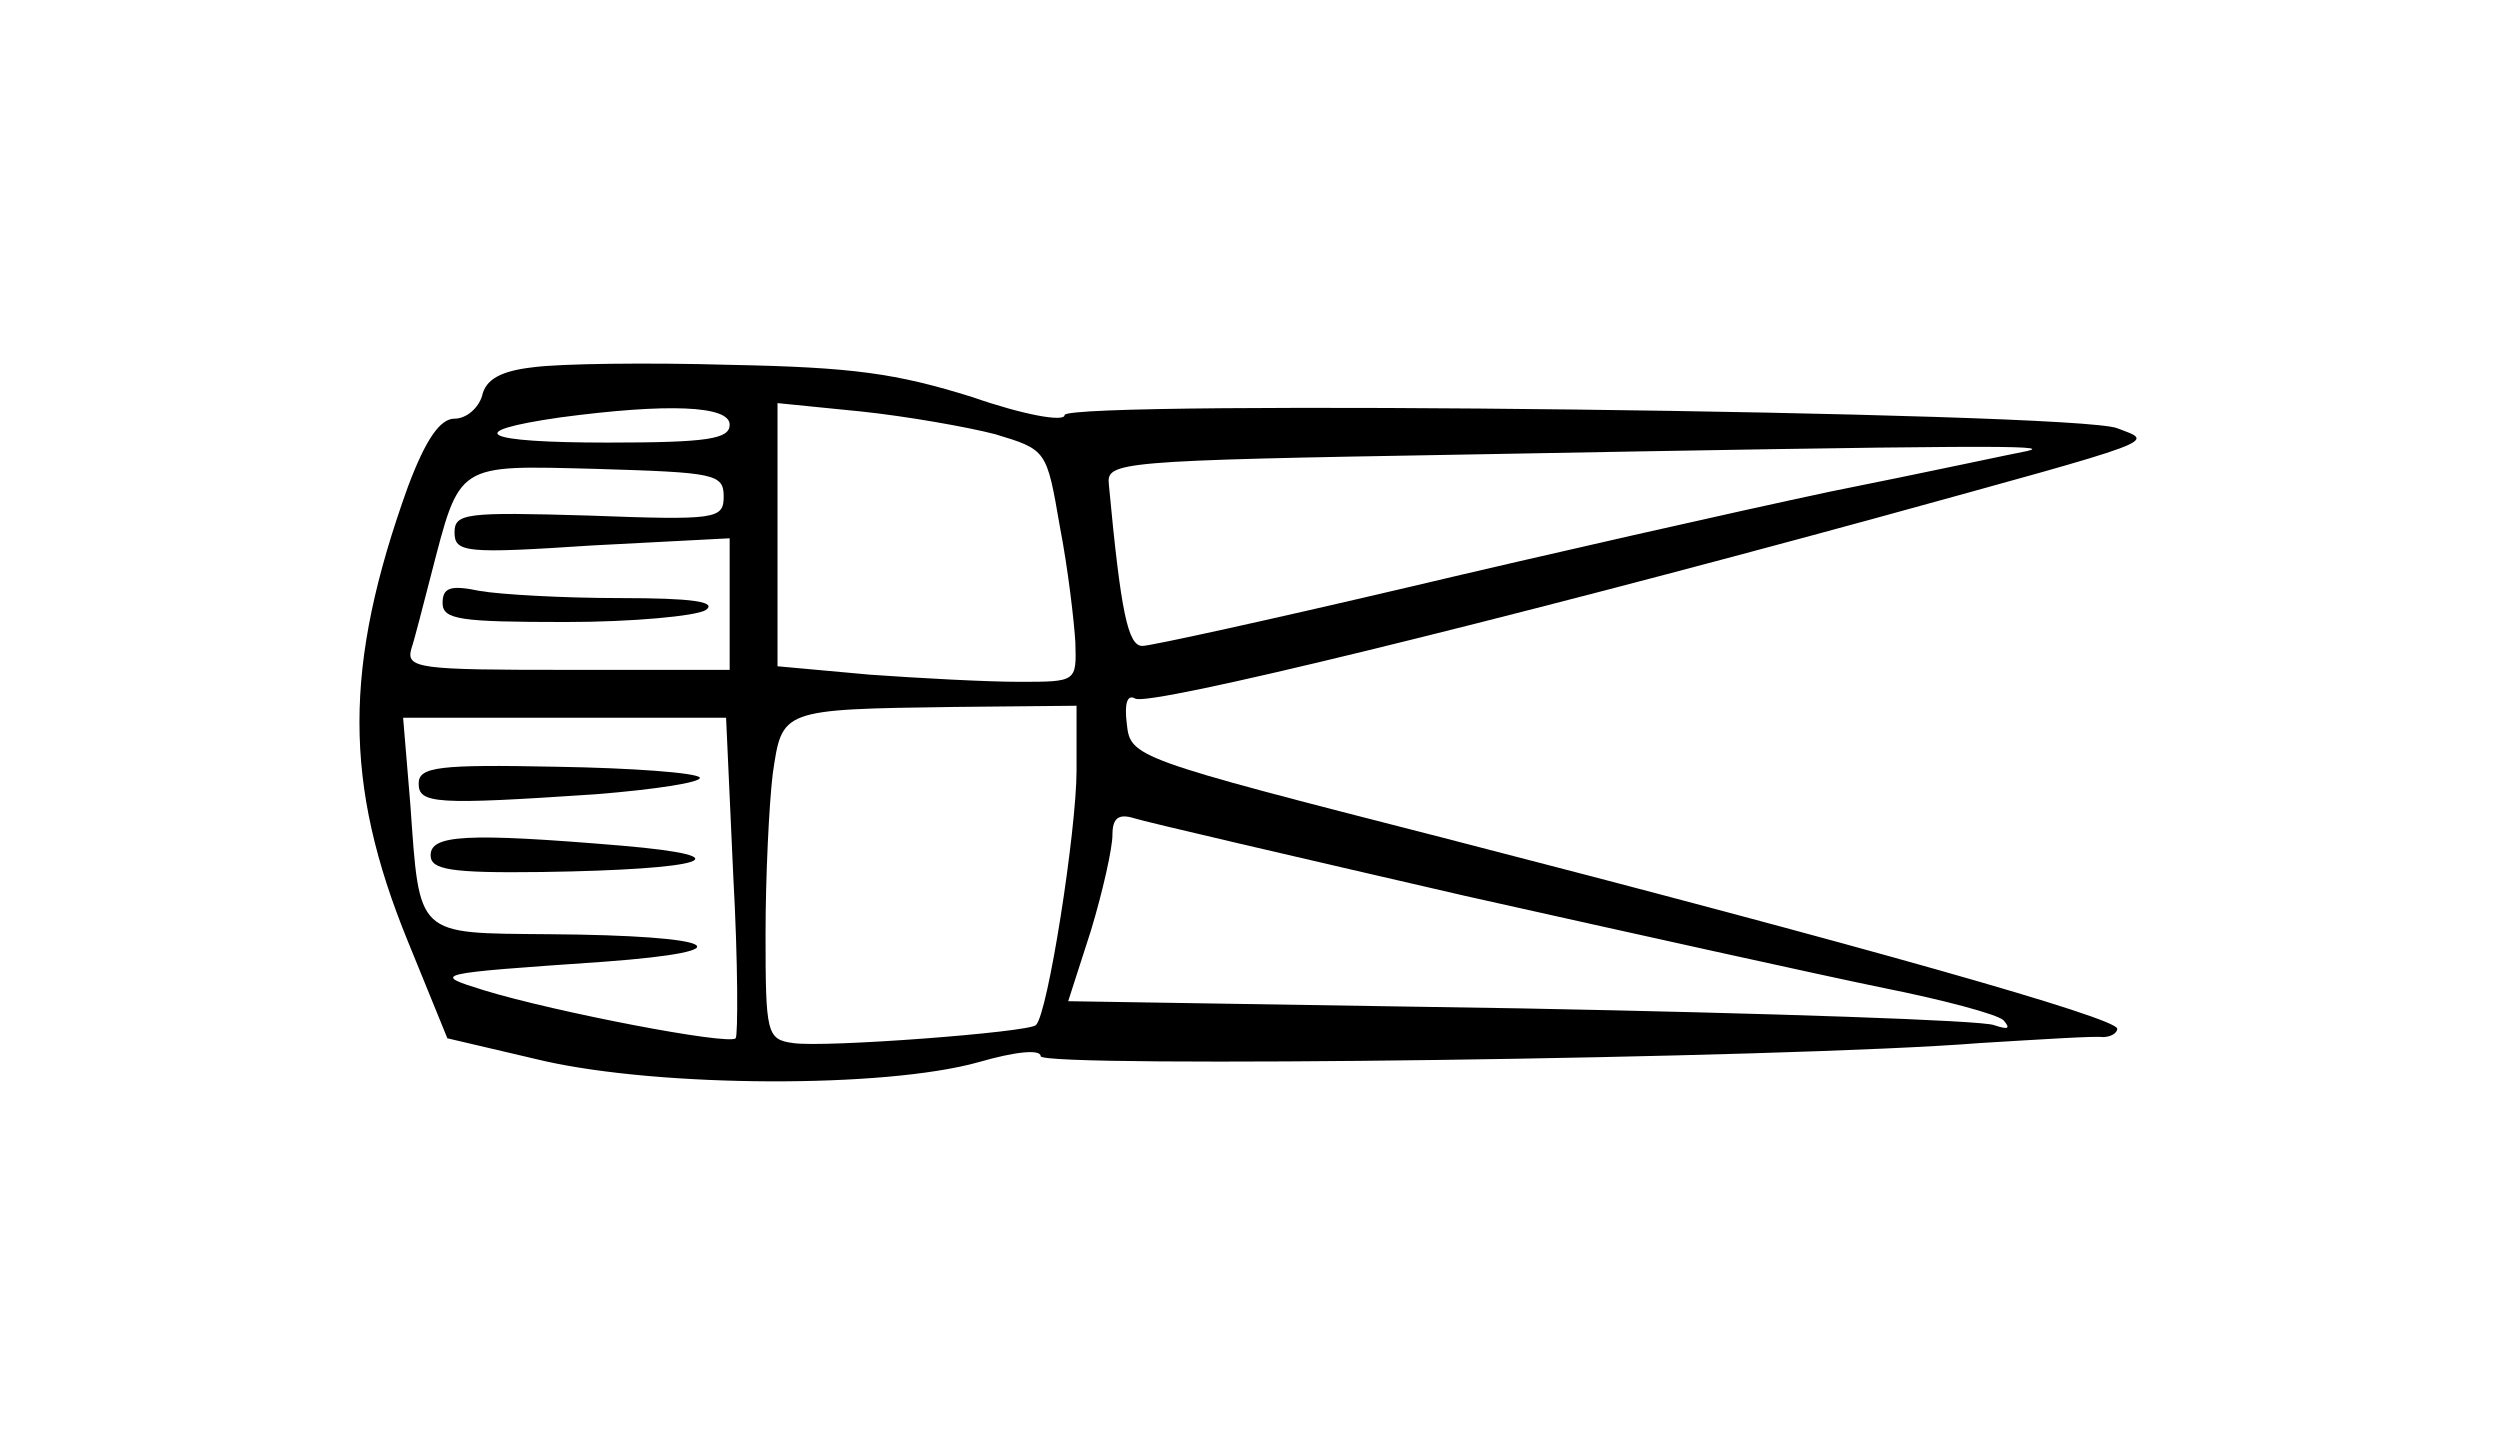 <?xml version="1.0" standalone="no"?>
<!DOCTYPE svg PUBLIC "-//W3C//DTD SVG 20010904//EN"
 "http://www.w3.org/TR/2001/REC-SVG-20010904/DTD/svg10.dtd">
<svg version="1.0" xmlns="http://www.w3.org/2000/svg"
 width="209pt" height="121pt" viewBox="0 0 209 121"
 preserveAspectRatio="xMidYMid meet">
<g transform="translate(0,121) scale(0.1,-0.1)"
fill="#000000" stroke="none">
<path d="M446 903 c-27 -3 -40 -10 -43 -24 -3 -10 -13 -19 -23 -19 -12 0 -24
-17 -39 -57 -54 -150 -54 -248 0 -380 l33 -81 81 -19 c98 -22 284 -23 363 -1
31 9 52 11 52 5 0 -10 623 -2 785 11 50 3 96 6 103 5 6 0 12 3 12 7 0 9 -212
69 -565 160 -258 66 -260 67 -263 95 -2 16 0 25 7 21 11 -7 301 64 616 150
247 68 236 64 205 76 -35 14 -880 24 -880 11 0 -6 -34 0 -77 15 -64 20 -100
25 -203 27 -69 2 -142 1 -164 -2z m164 -48 c0 -12 -18 -15 -102 -15 -105 0
-123 9 -40 21 90 12 142 10 142 -6z m222 -8 c43 -13 43 -13 54 -77 7 -36 12
-80 13 -97 1 -33 1 -33 -47 -33 -27 0 -83 3 -125 6 l-77 7 0 110 0 110 70 -7
c38 -4 89 -13 112 -19z m863 -14 c-11 -2 -85 -18 -165 -34 -80 -17 -239 -53
-353 -80 -115 -27 -215 -49 -222 -49 -12 0 -18 28 -28 135 -2 19 6 20 298 25
434 8 492 8 470 3z m-1090 -38 c0 -19 -6 -20 -113 -16 -102 3 -112 2 -112 -14
0 -17 9 -18 115 -11 l115 6 0 -55 0 -55 -136 0 c-124 0 -135 1 -130 18 3 9 10
37 16 60 25 96 20 93 139 90 98 -3 106 -4 106 -23z m295 -229 c0 -50 -24 -204
-34 -213 -6 -6 -177 -19 -203 -15 -22 3 -23 8 -23 91 0 49 3 109 6 134 8 54 6
54 152 56 l102 1 0 -54z m-287 -88 c4 -72 4 -134 2 -136 -6 -6 -151 22 -210
40 -45 14 -44 14 100 24 122 9 96 22 -46 23 -112 1 -108 -3 -116 109 l-6 72
135 0 135 0 6 -132z m612 -17 c143 -32 301 -67 350 -77 50 -10 95 -22 100 -27
6 -7 4 -8 -8 -4 -10 4 -188 10 -396 14 l-378 6 19 59 c10 33 18 69 18 80 0 14
5 18 18 14 9 -3 134 -32 277 -65z"/>
<path d="M370 706 c0 -14 14 -16 103 -16 56 0 109 5 117 10 10 7 -12 10 -71
10 -48 0 -101 3 -118 6 -24 5 -31 3 -31 -10z"/>
<path d="M350 555 c0 -17 14 -18 148 -9 50 4 89 10 87 14 -3 4 -57 8 -120 9
-98 2 -115 0 -115 -14z"/>
<path d="M360 495 c0 -12 16 -15 93 -14 137 2 172 13 67 22 -131 11 -160 9
-160 -8z"/>
</g>
</svg>

